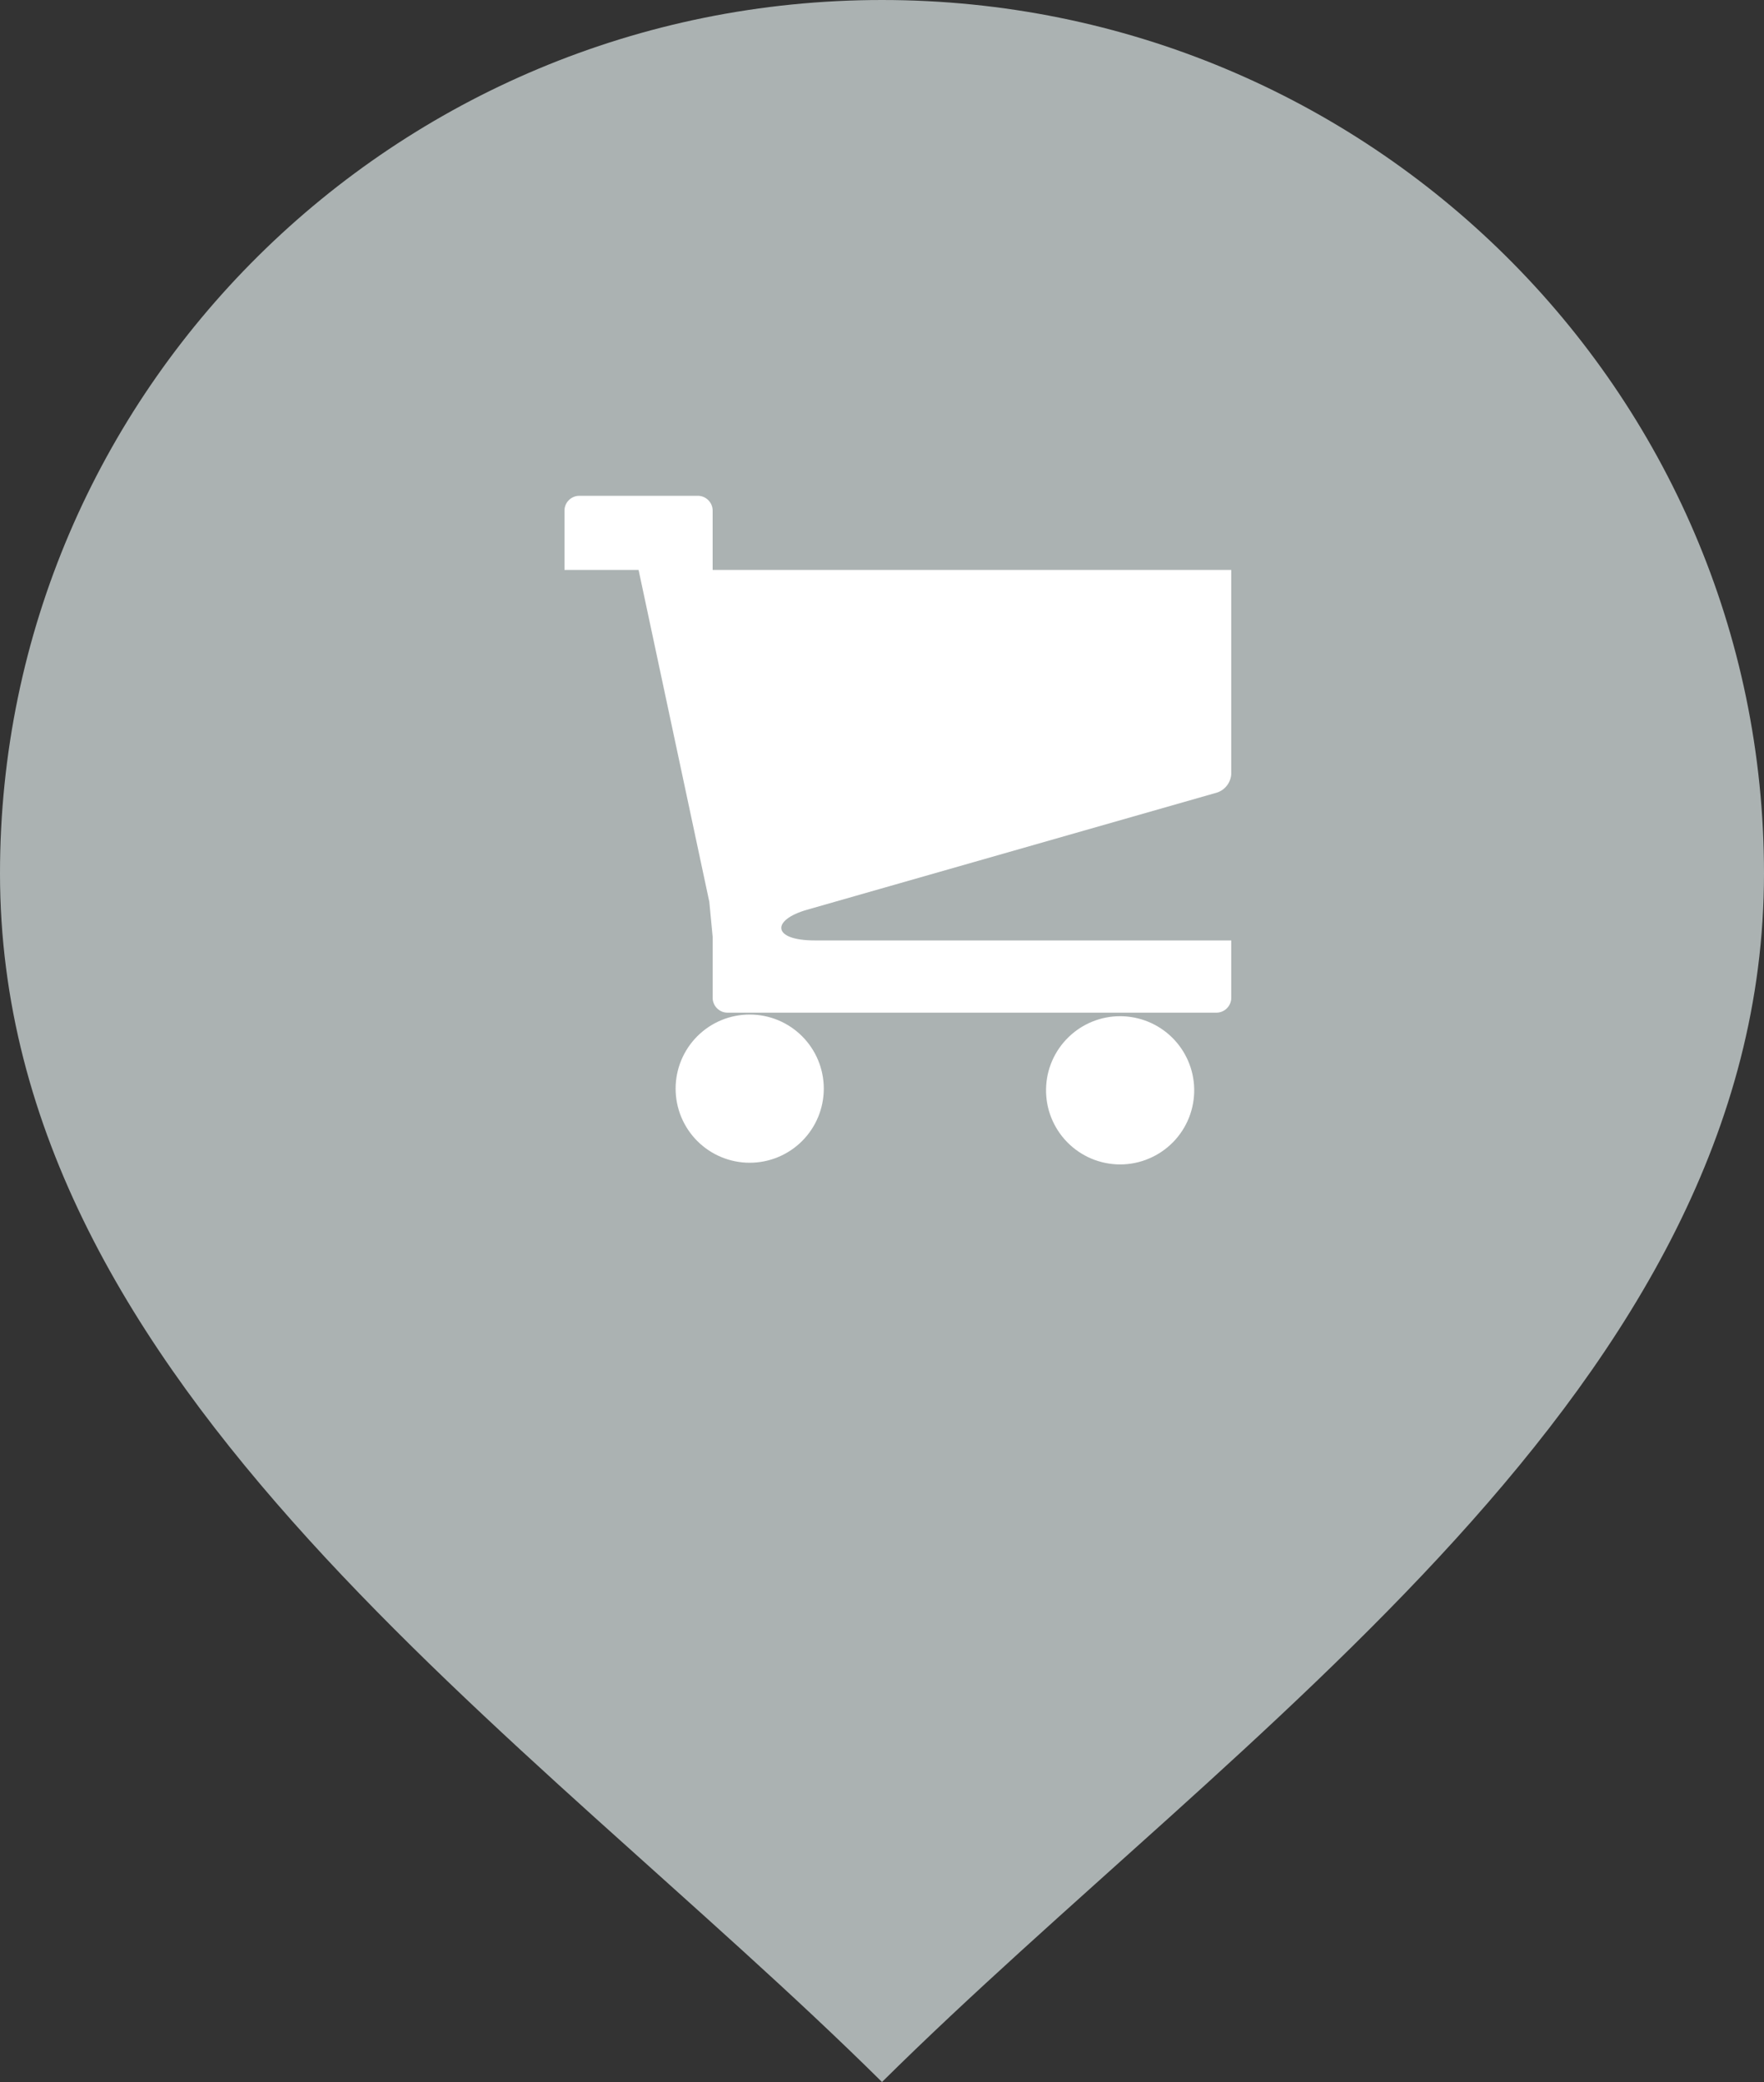<svg width="50" height="59" viewBox="0 0 50 59" fill="none" xmlns="http://www.w3.org/2000/svg">
<rect x="0" y="0" width="50" height="59" fill="#333333" stroke="none"/>
<path fill-rule="evenodd" clip-rule="evenodd" d="M25 59C35.01 49.09 50 39.319 50 24.75C50 11.084 38.804 0 25 0C11.196 0 0 11.084 0 24.75C0 39.319 14.99 49.09 25 59Z" fill="#ABB2B2"/>
<path d="M29.65 30.85C29.644 31.13 29.693 31.408 29.796 31.668C29.899 31.928 30.052 32.165 30.248 32.365C30.443 32.565 30.677 32.724 30.934 32.833C31.192 32.941 31.469 32.998 31.749 32.998C32.029 32.998 32.306 32.942 32.563 32.833C32.821 32.725 33.055 32.566 33.251 32.366C33.446 32.166 33.6 31.929 33.703 31.669C33.805 31.409 33.855 31.131 33.849 30.851C33.837 30.302 33.61 29.78 33.218 29.396C32.826 29.013 32.299 28.798 31.75 28.797C31.201 28.797 30.674 29.012 30.282 29.396C29.889 29.779 29.662 30.301 29.65 30.85ZM19.15 30.85C19.15 31.407 19.371 31.941 19.765 32.335C20.159 32.729 20.693 32.95 21.25 32.95C21.807 32.95 22.341 32.729 22.735 32.335C23.129 31.941 23.35 31.407 23.35 30.85C23.35 30.293 23.129 29.759 22.735 29.365C22.341 28.971 21.807 28.75 21.25 28.75C20.693 28.75 20.159 28.971 19.765 29.365C19.371 29.759 19.15 30.293 19.15 30.85ZM22.874 25.781L34.496 22.46C34.609 22.423 34.709 22.351 34.781 22.256C34.853 22.16 34.895 22.045 34.9 21.925V16.15H20.2V14.47C20.2 14.239 20.01 14.05 19.781 14.05H16.419C16.308 14.051 16.201 14.095 16.123 14.174C16.044 14.252 16 14.359 16 14.47V16.15H18.1L20.105 25.555L20.2 26.545V28.276C20.2 28.506 20.389 28.697 20.62 28.697H34.48C34.711 28.697 34.9 28.505 34.9 28.276V26.65H23.09C21.882 26.65 21.857 26.072 22.874 25.781Z" fill="white"/>
</svg>
